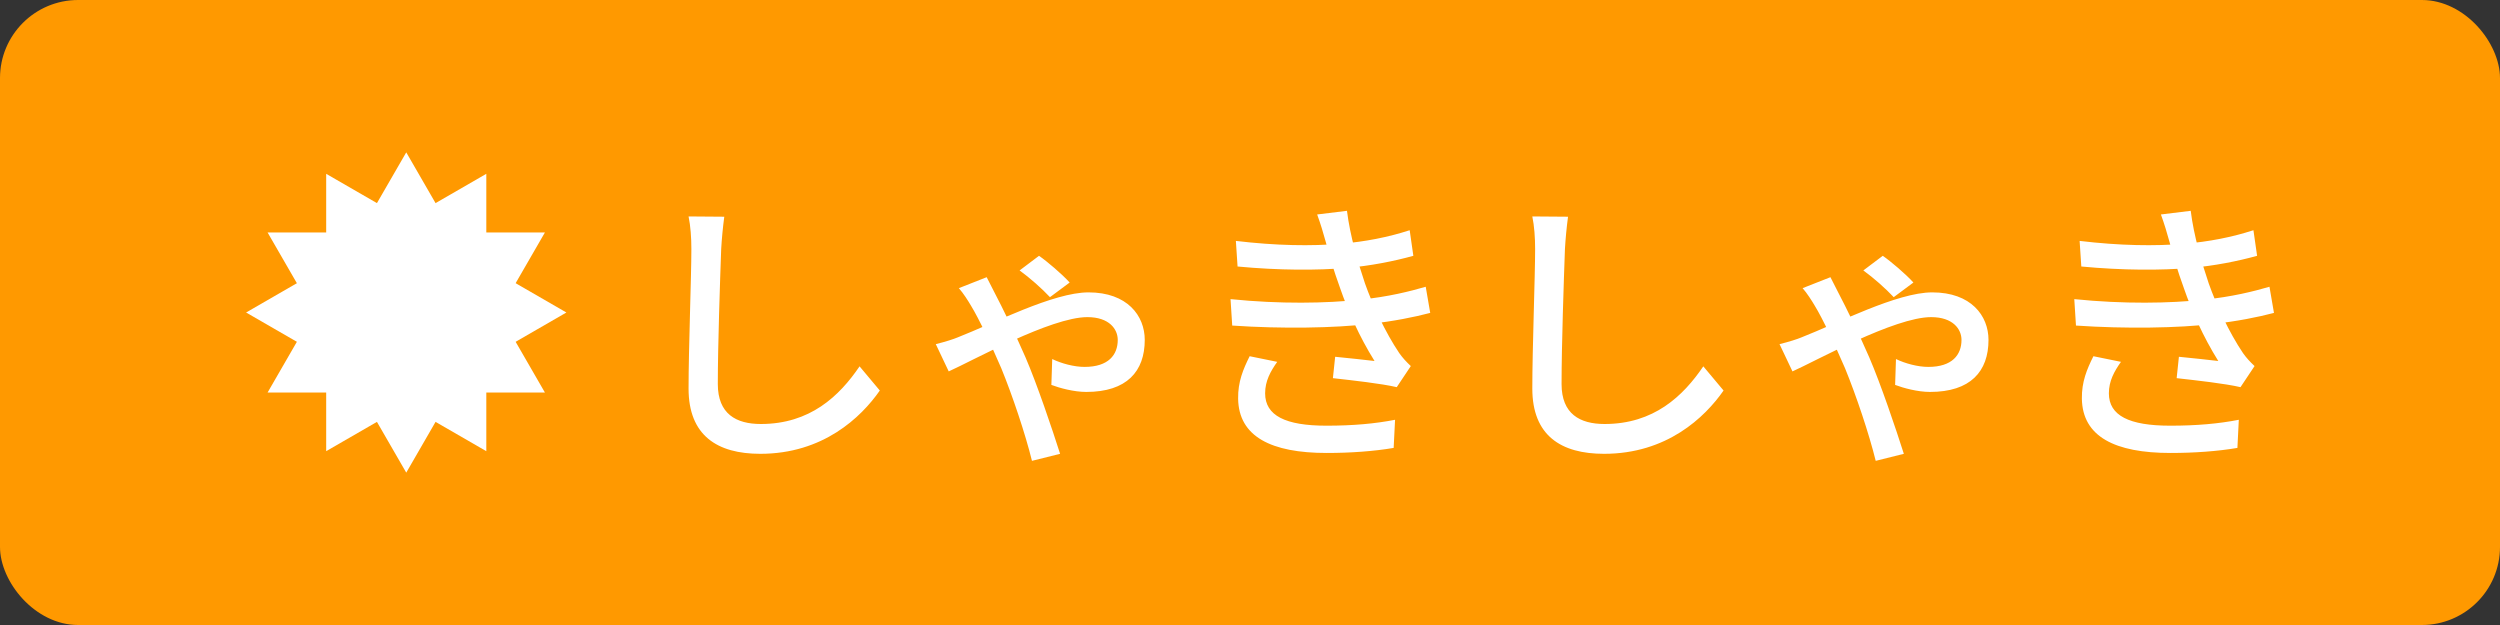 <svg width="160" height="40" viewBox="0 0 160 40" fill="none" xmlns="http://www.w3.org/2000/svg">
<rect x="0" y="0" width="160" height="40" fill="#333333" stroke="none"/>
<rect width="160" height="40" rx="5" fill="#FF9900"/>
<path d="M46.354 13.87L44.068 13.852C44.194 14.464 44.248 15.202 44.248 15.94C44.248 17.686 44.068 22.312 44.068 24.868C44.068 27.874 45.904 29.044 48.658 29.044C52.672 29.044 55.102 26.722 56.308 24.994L55.012 23.446C53.716 25.354 51.844 27.136 48.694 27.136C47.11 27.136 45.94 26.488 45.94 24.58C45.94 22.096 46.084 17.938 46.156 15.94C46.192 15.292 46.264 14.536 46.354 13.87ZM67.198 19.018L68.458 18.082C67.99 17.56 67 16.714 66.496 16.372L65.254 17.308C65.902 17.776 66.676 18.46 67.198 19.018ZM63.148 17.74L61.366 18.442C61.654 18.766 61.96 19.252 62.14 19.558C62.662 20.404 63.454 22.114 64.084 23.572C64.804 25.336 65.614 27.748 66.046 29.494L67.846 29.044C67.342 27.46 66.37 24.58 65.632 22.87C65.074 21.574 64.138 19.648 63.634 18.694C63.508 18.442 63.31 18.046 63.148 17.74ZM59.89 22.024L60.718 23.77C62.212 23.104 67.252 20.296 69.592 20.296C70.996 20.296 71.536 21.07 71.536 21.754C71.536 22.708 70.942 23.482 69.412 23.482C68.746 23.482 67.936 23.266 67.342 22.978L67.288 24.634C67.81 24.832 68.728 25.084 69.52 25.084C72.112 25.084 73.264 23.77 73.264 21.754C73.264 20.206 72.148 18.712 69.664 18.712C67.414 18.712 63.598 20.692 61.294 21.592C61.042 21.7 60.484 21.88 59.89 22.024ZM79.096 15.418L79.204 17.056C81.85 17.308 84.352 17.308 86.188 17.146C87.682 17.02 89.23 16.714 90.454 16.372L90.22 14.734C88.834 15.184 87.358 15.472 85.81 15.598C83.938 15.76 81.652 15.724 79.096 15.418ZM78.754 19.144L78.862 20.836C82.03 21.052 85.432 20.998 87.682 20.728C89.158 20.566 90.508 20.296 91.534 20.026L91.246 18.352C90.256 18.64 88.852 19 87.034 19.18C84.91 19.414 81.904 19.468 78.754 19.144ZM84.856 15.508C85.09 16.39 85.324 17.218 85.774 18.46C86.26 19.864 86.98 21.52 87.97 23.104C87.412 23.032 86.332 22.924 85.45 22.834L85.306 24.202C86.584 24.346 88.384 24.544 89.392 24.778L90.292 23.428C90.004 23.158 89.77 22.906 89.554 22.6C88.654 21.268 87.826 19.468 87.358 18.136C86.908 16.804 86.404 15.094 86.206 13.492L84.298 13.726C84.514 14.32 84.694 14.914 84.856 15.508ZM81.742 23.158L79.978 22.798C79.564 23.626 79.222 24.436 79.24 25.516C79.276 27.946 81.364 28.99 84.91 28.99C86.422 28.99 87.934 28.882 89.194 28.666L89.284 26.866C87.988 27.118 86.584 27.244 84.892 27.244C82.264 27.244 80.968 26.596 80.968 25.174C80.968 24.382 81.31 23.77 81.742 23.158ZM100.354 13.87L98.068 13.852C98.194 14.464 98.248 15.202 98.248 15.94C98.248 17.686 98.068 22.312 98.068 24.868C98.068 27.874 99.904 29.044 102.658 29.044C106.672 29.044 109.102 26.722 110.308 24.994L109.012 23.446C107.716 25.354 105.844 27.136 102.694 27.136C101.11 27.136 99.94 26.488 99.94 24.58C99.94 22.096 100.084 17.938 100.156 15.94C100.192 15.292 100.264 14.536 100.354 13.87ZM121.198 19.018L122.458 18.082C121.99 17.56 121 16.714 120.496 16.372L119.254 17.308C119.902 17.776 120.676 18.46 121.198 19.018ZM117.148 17.74L115.366 18.442C115.654 18.766 115.96 19.252 116.14 19.558C116.662 20.404 117.454 22.114 118.084 23.572C118.804 25.336 119.614 27.748 120.046 29.494L121.846 29.044C121.342 27.46 120.37 24.58 119.632 22.87C119.074 21.574 118.138 19.648 117.634 18.694C117.508 18.442 117.31 18.046 117.148 17.74ZM113.89 22.024L114.718 23.77C116.212 23.104 121.252 20.296 123.592 20.296C124.996 20.296 125.536 21.07 125.536 21.754C125.536 22.708 124.942 23.482 123.412 23.482C122.746 23.482 121.936 23.266 121.342 22.978L121.288 24.634C121.81 24.832 122.728 25.084 123.52 25.084C126.112 25.084 127.264 23.77 127.264 21.754C127.264 20.206 126.148 18.712 123.664 18.712C121.414 18.712 117.598 20.692 115.294 21.592C115.042 21.7 114.484 21.88 113.89 22.024ZM133.096 15.418L133.204 17.056C135.85 17.308 138.352 17.308 140.188 17.146C141.682 17.02 143.23 16.714 144.454 16.372L144.22 14.734C142.834 15.184 141.358 15.472 139.81 15.598C137.938 15.76 135.652 15.724 133.096 15.418ZM132.754 19.144L132.862 20.836C136.03 21.052 139.432 20.998 141.682 20.728C143.158 20.566 144.508 20.296 145.534 20.026L145.246 18.352C144.256 18.64 142.852 19 141.034 19.18C138.91 19.414 135.904 19.468 132.754 19.144ZM138.856 15.508C139.09 16.39 139.324 17.218 139.774 18.46C140.26 19.864 140.98 21.52 141.97 23.104C141.412 23.032 140.332 22.924 139.45 22.834L139.306 24.202C140.584 24.346 142.384 24.544 143.392 24.778L144.292 23.428C144.004 23.158 143.77 22.906 143.554 22.6C142.654 21.268 141.826 19.468 141.358 18.136C140.908 16.804 140.404 15.094 140.206 13.492L138.298 13.726C138.514 14.32 138.694 14.914 138.856 15.508ZM135.742 23.158L133.978 22.798C133.564 23.626 133.222 24.436 133.24 25.516C133.276 27.946 135.364 28.99 138.91 28.99C140.422 28.99 141.934 28.882 143.194 28.666L143.284 26.866C141.988 27.118 140.584 27.244 138.892 27.244C136.264 27.244 134.968 26.596 134.968 25.174C134.968 24.382 135.31 23.77 135.742 23.158Z" fill="white"/>
<path d="M26 9.751L34.876 25.124H17.124L26 9.751Z" fill="white"/>
<path d="M31.124 11.124L31.124 28.876L15.751 20L31.124 11.124Z" fill="white"/>
<path d="M34.876 14.876L26 30.249L17.124 14.876L34.876 14.876Z" fill="white"/>
<path d="M36.249 20L20.876 28.875L20.876 11.124L36.249 20Z" fill="white"/>
</svg>
